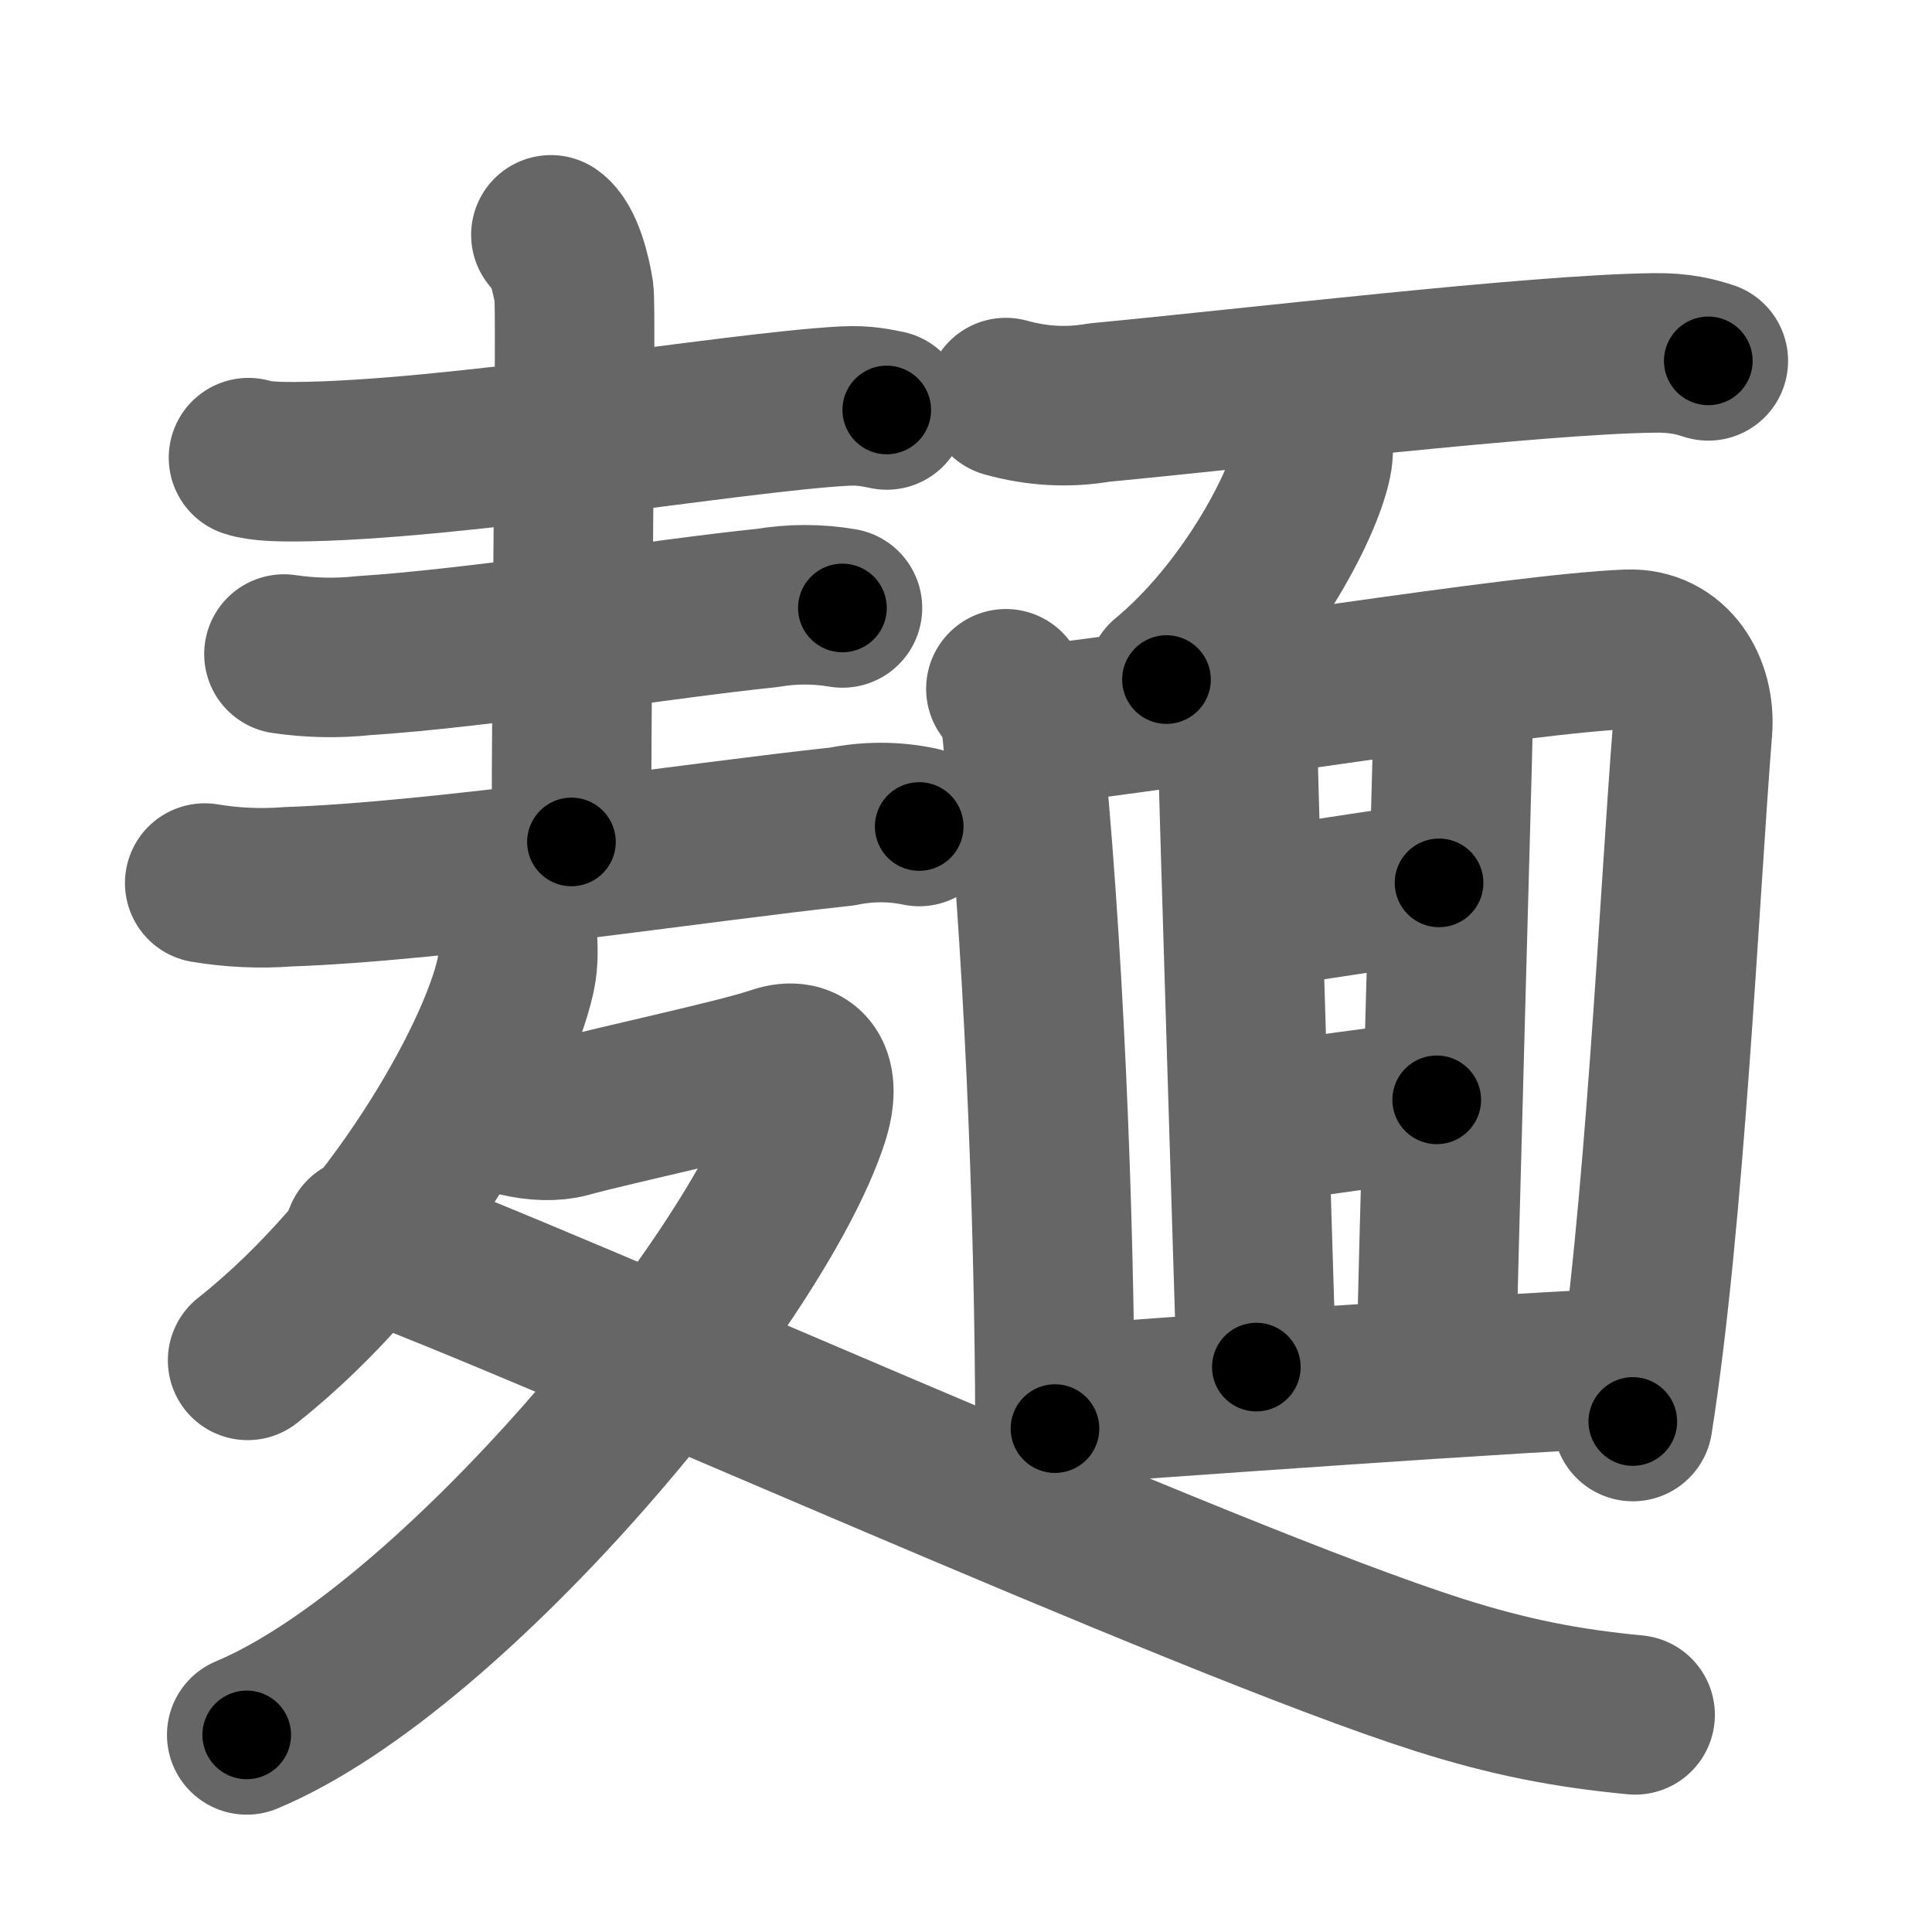 <svg xmlns="http://www.w3.org/2000/svg" width="109" height="109" viewBox="0 0 109 109" id="9eba"><g fill="none" stroke="#666" stroke-width="9" stroke-linecap="round" stroke-linejoin="round"><g><g><g><path d="M14.02,25.82c0.68,0.23,1.93,0.23,2.62,0.23c8.86-0.05,24.76-2.8,31-3.14c1.14-0.06,1.82,0.11,2.39,0.22" /><path d="M31.08,13.25c0.72,0.5,1.15,2.25,1.3,3.25c0.14,1-0.14,20-0.14,31" /><path d="M16.02,36.9c1.5,0.22,3,0.25,4.5,0.09c6.57-0.42,16.99-2.1,22.76-2.69c1.42-0.24,2.84-0.24,4.25,0" /><path d="M11.55,49.82c1.56,0.26,3.13,0.33,4.7,0.21c8.65-0.3,22.86-2.5,31.26-3.4c1.46-0.3,2.91-0.3,4.35,0" /></g><g><path d="M29.18,52.75c0.04,0.57,0.09,1.46-0.09,2.27c-1.04,4.79-6.98,15.29-15.12,21.73" /><path d="M29.2,63c1.05,0.25,2.06,0.28,2.83,0.07c2.73-0.75,9.61-2.2,11.74-2.93c1.75-0.6,2.64,0.58,1.86,2.97c-3,9.2-19.98,29.86-31.71,34.77" /><path d="M20.54,69.75C31.33,73.69,67.88,90.27,81.2,94.5c3.97,1.26,7.18,1.88,11.05,2.25" /></g></g><g><path d="M56.75,22.43c1.75,0.49,3.51,0.59,5.28,0.28c8.48-0.8,24.57-2.72,31.31-2.8c1.45-0.02,2.32,0.22,3.04,0.45" /><path d="M74.07,24.73c0.02,0.32,0.05,0.83-0.05,1.29c-0.56,2.71-3.79,8.67-8.21,12.32" /><path d="M56.75,38.86c0.59,0.81,0.81,1.42,0.92,2.48C58.83,52.54,59.5,68,59.52,80.6" /><path d="M57.71,41.01c9.55-1.09,28.03-4.14,34.12-4.38c2.52-0.1,3.84,2.21,3.66,4.52c-0.76,9.57-1.56,27.6-3.37,39.05" /><path d="M69.08,40.76c0.39,0.63,0.78,1.68,0.78,2.52s1.02,33.85,1.02,33.85" /><path d="M81.19,38.66c0.39,1.05,0.78,1.68,0.78,2.52c0,0.84-0.91,32.8-0.91,34.9" /><path d="M70.25,51.28c1.3,0,9.64-1.47,10.94-1.47" /><path d="M70.64,63.52c2.21-0.42,8.6-1.26,10.42-1.47" /><path d="M60.25,79.24c2.73-0.21,27.98-2.02,31.22-2.02" /></g></g></g><g fill="none" stroke="#000" stroke-width="5" stroke-linecap="round" stroke-linejoin="round"><g><g><g><path d="M14.02,25.82c0.68,0.23,1.93,0.23,2.62,0.23c8.86-0.05,24.76-2.8,31-3.14c1.14-0.06,1.82,0.11,2.39,0.22" stroke-dasharray="36.22" stroke-dashoffset="36.22"><animate id="0" attributeName="stroke-dashoffset" values="36.22;0" dur="0.36s" fill="freeze" begin="0s;9eba.click" /></path><path d="M31.08,13.25c0.72,0.5,1.15,2.25,1.3,3.25c0.14,1-0.14,20-0.14,31" stroke-dasharray="34.57" stroke-dashoffset="34.57"><animate attributeName="stroke-dashoffset" values="34.57" fill="freeze" begin="9eba.click" /><animate id="1" attributeName="stroke-dashoffset" values="34.57;0" dur="0.35s" fill="freeze" begin="0.end" /></path><path d="M16.02,36.9c1.5,0.22,3,0.25,4.5,0.09c6.57-0.42,16.99-2.1,22.76-2.69c1.42-0.24,2.84-0.24,4.25,0" stroke-dasharray="31.7" stroke-dashoffset="31.7"><animate attributeName="stroke-dashoffset" values="31.7" fill="freeze" begin="9eba.click" /><animate id="2" attributeName="stroke-dashoffset" values="31.7;0" dur="0.32s" fill="freeze" begin="1.end" /></path><path d="M11.55,49.82c1.56,0.26,3.13,0.33,4.7,0.21c8.65-0.3,22.86-2.5,31.26-3.4c1.46-0.3,2.91-0.3,4.35,0" stroke-dasharray="40.55" stroke-dashoffset="40.55"><animate attributeName="stroke-dashoffset" values="40.55" fill="freeze" begin="9eba.click" /><animate id="3" attributeName="stroke-dashoffset" values="40.55;0" dur="0.41s" fill="freeze" begin="2.end" /></path></g><g><path d="M29.18,52.75c0.04,0.57,0.09,1.46-0.09,2.27c-1.04,4.79-6.98,15.29-15.12,21.73" stroke-dasharray="29.13" stroke-dashoffset="29.13"><animate attributeName="stroke-dashoffset" values="29.13" fill="freeze" begin="9eba.click" /><animate id="4" attributeName="stroke-dashoffset" values="29.13;0" dur="0.29s" fill="freeze" begin="3.end" /></path><path d="M29.2,63c1.05,0.25,2.06,0.28,2.83,0.07c2.73-0.75,9.61-2.2,11.74-2.93c1.75-0.6,2.64,0.58,1.86,2.97c-3,9.2-19.98,29.86-31.71,34.77" stroke-dasharray="67.59" stroke-dashoffset="67.59"><animate attributeName="stroke-dashoffset" values="67.59" fill="freeze" begin="9eba.click" /><animate id="5" attributeName="stroke-dashoffset" values="67.59;0" dur="0.51s" fill="freeze" begin="4.end" /></path><path d="M20.54,69.75C31.33,73.69,67.88,90.27,81.2,94.5c3.97,1.26,7.18,1.88,11.05,2.25" stroke-dasharray="76.83" stroke-dashoffset="76.83"><animate attributeName="stroke-dashoffset" values="76.83" fill="freeze" begin="9eba.click" /><animate id="6" attributeName="stroke-dashoffset" values="76.83;0" dur="0.58s" fill="freeze" begin="5.end" /></path></g></g><g><path d="M56.75,22.43c1.75,0.49,3.51,0.59,5.28,0.28c8.48-0.8,24.57-2.72,31.31-2.8c1.45-0.02,2.32,0.22,3.04,0.45" stroke-dasharray="39.86" stroke-dashoffset="39.86"><animate attributeName="stroke-dashoffset" values="39.86" fill="freeze" begin="9eba.click" /><animate id="7" attributeName="stroke-dashoffset" values="39.86;0" dur="0.4s" fill="freeze" begin="6.end" /></path><path d="M74.07,24.73c0.02,0.32,0.05,0.83-0.05,1.29c-0.56,2.71-3.79,8.67-8.21,12.32" stroke-dasharray="16.3" stroke-dashoffset="16.3"><animate attributeName="stroke-dashoffset" values="16.3" fill="freeze" begin="9eba.click" /><animate id="8" attributeName="stroke-dashoffset" values="16.3;0" dur="0.16s" fill="freeze" begin="7.end" /></path><path d="M56.75,38.86c0.59,0.81,0.81,1.42,0.92,2.48C58.83,52.54,59.5,68,59.52,80.6" stroke-dasharray="42" stroke-dashoffset="42"><animate attributeName="stroke-dashoffset" values="42" fill="freeze" begin="9eba.click" /><animate id="9" attributeName="stroke-dashoffset" values="42;0" dur="0.42s" fill="freeze" begin="8.end" /></path><path d="M57.71,41.01c9.55-1.09,28.03-4.14,34.12-4.38c2.52-0.1,3.84,2.21,3.66,4.52c-0.76,9.57-1.56,27.6-3.37,39.05" stroke-dasharray="80.23" stroke-dashoffset="80.23"><animate attributeName="stroke-dashoffset" values="80.23" fill="freeze" begin="9eba.click" /><animate id="10" attributeName="stroke-dashoffset" values="80.23;0" dur="0.6s" fill="freeze" begin="9.end" /></path><path d="M69.08,40.76c0.39,0.63,0.78,1.68,0.78,2.52s1.02,33.85,1.02,33.85" stroke-dasharray="36.53" stroke-dashoffset="36.53"><animate attributeName="stroke-dashoffset" values="36.53" fill="freeze" begin="9eba.click" /><animate id="11" attributeName="stroke-dashoffset" values="36.53;0" dur="0.37s" fill="freeze" begin="10.end" /></path><path d="M81.19,38.66c0.39,1.05,0.78,1.68,0.78,2.52c0,0.84-0.91,32.8-0.91,34.9" stroke-dasharray="37.57" stroke-dashoffset="37.57"><animate attributeName="stroke-dashoffset" values="37.57" fill="freeze" begin="9eba.click" /><animate id="12" attributeName="stroke-dashoffset" values="37.57;0" dur="0.38s" fill="freeze" begin="11.end" /></path><path d="M70.25,51.28c1.3,0,9.64-1.47,10.94-1.47" stroke-dasharray="11.04" stroke-dashoffset="11.04"><animate attributeName="stroke-dashoffset" values="11.04" fill="freeze" begin="9eba.click" /><animate id="13" attributeName="stroke-dashoffset" values="11.04;0" dur="0.11s" fill="freeze" begin="12.end" /></path><path d="M70.64,63.52c2.21-0.42,8.6-1.26,10.42-1.47" stroke-dasharray="10.52" stroke-dashoffset="10.52"><animate attributeName="stroke-dashoffset" values="10.52" fill="freeze" begin="9eba.click" /><animate id="14" attributeName="stroke-dashoffset" values="10.52;0" dur="0.11s" fill="freeze" begin="13.end" /></path><path d="M60.25,79.24c2.73-0.21,27.98-2.02,31.22-2.02" stroke-dasharray="31.29" stroke-dashoffset="31.29"><animate attributeName="stroke-dashoffset" values="31.29" fill="freeze" begin="9eba.click" /><animate id="15" attributeName="stroke-dashoffset" values="31.29;0" dur="0.31s" fill="freeze" begin="14.end" /></path></g></g></g></svg>